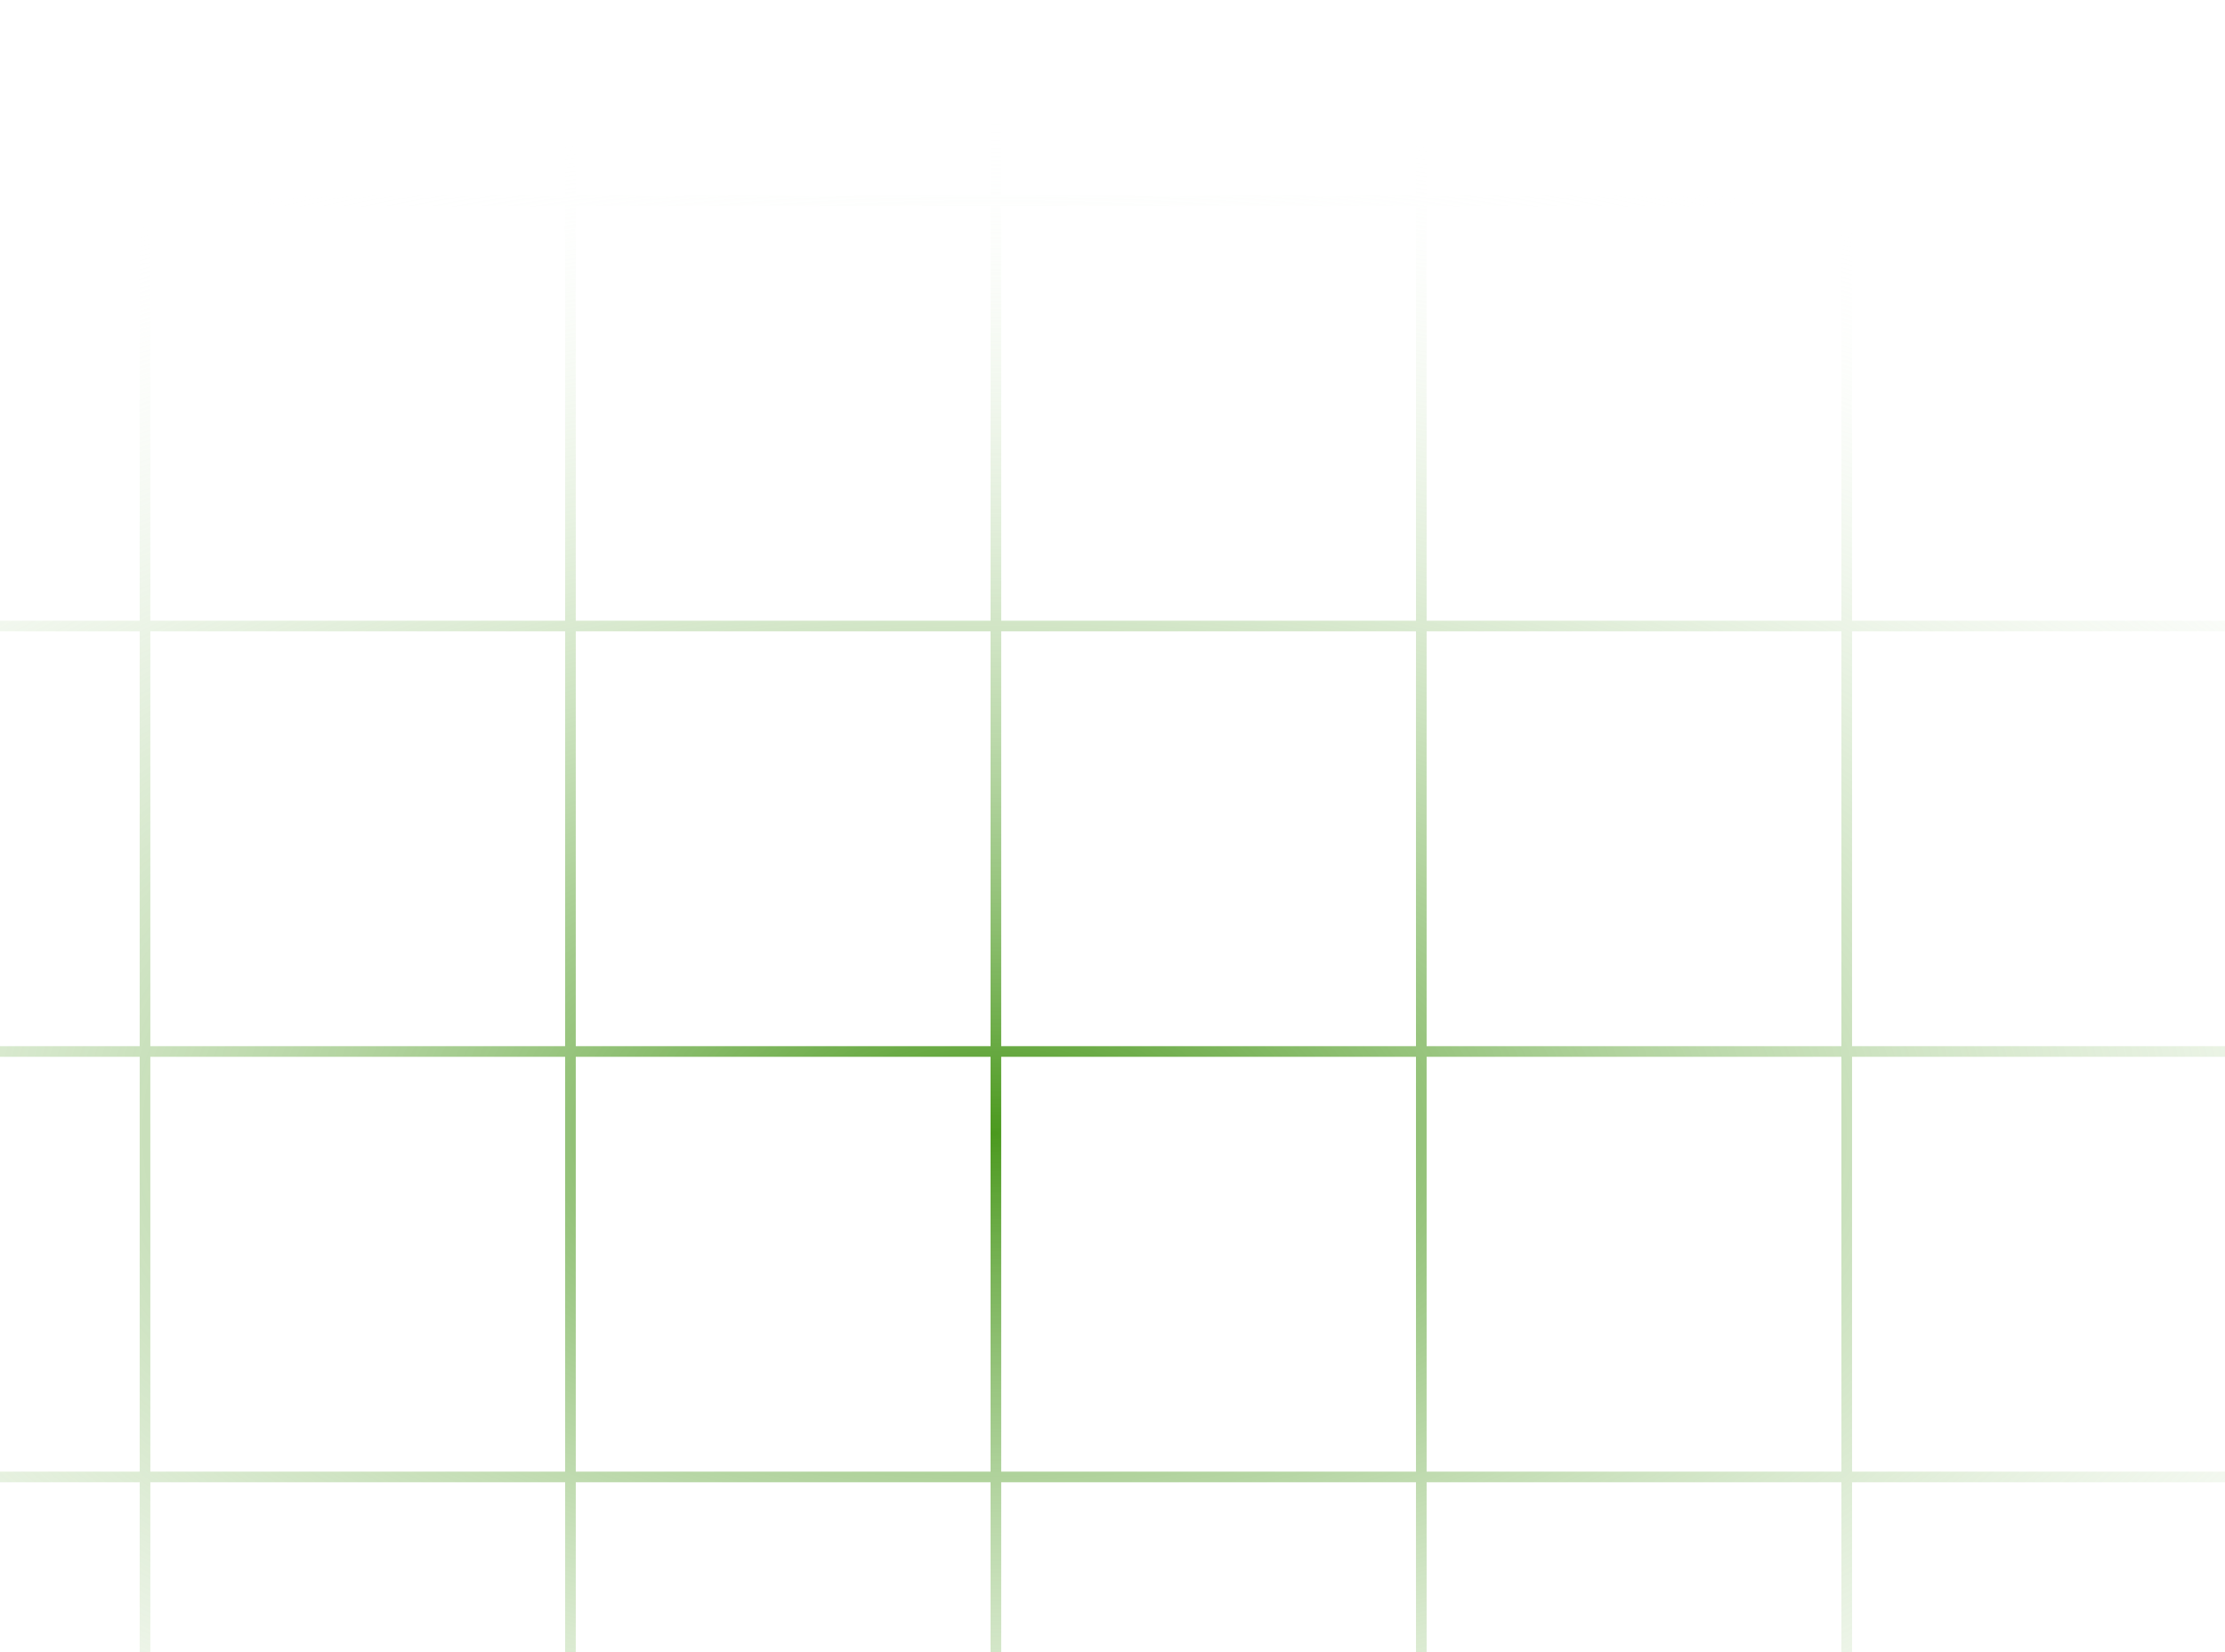 <svg width="365" height="271" viewBox="0 0 365 271" fill="none" xmlns="http://www.w3.org/2000/svg">
<g clip-path="url(#clip0_1809_567)">
<path d="M-1302.21 -665H-1372V-595.211M-1302.21 -665V-595.211M-1302.21 -665H-1232.42M-1302.21 -595.211H-1372M-1302.21 -595.211V-525.421M-1302.21 -595.211H-1232.42M-1372 -595.211V-525.421M-1302.21 -525.421H-1372M-1302.21 -525.421V-455.632M-1302.21 -525.421H-1232.42M-1372 -525.421V-455.632M-1302.21 -455.632H-1372M-1302.21 -455.632V-385.842M-1302.21 -455.632H-1232.42M-1372 -455.632V-385.842M-1302.21 -385.842H-1372M-1302.21 -385.842V-316.053M-1302.21 -385.842H-1232.42M-1372 -385.842V-316.053M-1302.21 -316.053H-1372M-1302.21 -316.053V-246.263M-1302.21 -316.053H-1232.42M-1372 -316.053V-246.263M-1302.21 -246.263H-1372M-1302.21 -246.263V-176.474M-1302.21 -246.263H-1232.42M-1372 -246.263V-176.474M-1302.21 -176.474H-1372M-1302.21 -176.474V-106.684M-1302.21 -176.474H-1232.42M-1372 -176.474V-106.684M-1302.21 -106.684H-1372M-1302.21 -106.684V-36.895M-1302.21 -106.684H-1232.42M-1372 -106.684V-36.895M-1302.21 -36.895H-1372M-1302.21 -36.895V32.895M-1302.21 -36.895H-1232.42M-1372 -36.895V32.895M-1302.21 32.895H-1372M-1302.21 32.895V102.684M-1302.21 32.895H-1232.42M-1372 32.895V102.684M-1302.21 102.684H-1372M-1302.21 102.684V172.474M-1302.21 102.684H-1232.42M-1372 102.684V172.474M-1302.21 172.474H-1372M-1302.21 172.474V242.263M-1302.21 172.474H-1232.42M-1372 172.474V242.263M-1302.21 242.263H-1372M-1302.21 242.263V312.053M-1302.21 242.263H-1232.42M-1372 242.263V312.053M-1302.21 312.053H-1372M-1302.21 312.053V381.842M-1302.21 312.053H-1232.42M-1372 312.053V381.842M-1302.21 381.842H-1372M-1302.21 381.842V451.632M-1302.21 381.842H-1232.42M-1372 381.842V451.632M-1302.21 451.632H-1372M-1302.21 451.632V521.421M-1302.21 451.632H-1232.42M-1372 451.632V521.421M-1302.21 521.421H-1372M-1302.21 521.421V591.21M-1302.21 521.421H-1232.42M-1372 521.421V591.21M-1302.21 591.21H-1372M-1302.21 591.21V661M-1302.21 591.21H-1232.42M-1372 591.21V661H-1302.21M-1302.21 661H-1232.42M-1232.42 -665V-595.211M-1232.42 -665H-1162.63M-1232.42 -595.211V-525.421M-1232.42 -595.211H-1162.63M-1232.42 -525.421V-455.632M-1232.42 -525.421H-1162.63M-1232.42 -455.632V-385.842M-1232.42 -455.632H-1162.63M-1232.42 -385.842V-316.053M-1232.42 -385.842H-1162.63M-1232.42 -316.053V-246.263M-1232.42 -316.053H-1162.63M-1232.42 -246.263V-176.474M-1232.42 -246.263H-1162.63M-1232.42 -176.474V-106.684M-1232.42 -176.474H-1162.63M-1232.42 -106.684V-36.895M-1232.42 -106.684H-1162.63M-1232.42 -36.895V32.895M-1232.42 -36.895H-1162.63M-1232.42 32.895V102.684M-1232.42 32.895H-1162.63M-1232.42 102.684V172.474M-1232.42 102.684H-1162.63M-1232.42 172.474V242.263M-1232.42 172.474H-1162.63M-1232.42 242.263V312.053M-1232.42 242.263H-1162.63M-1232.42 312.053V381.842M-1232.42 312.053H-1162.63M-1232.42 381.842V451.632M-1232.42 381.842H-1162.63M-1232.42 451.632V521.421M-1232.42 451.632H-1162.63M-1232.42 521.421V591.21M-1232.42 521.421H-1162.63M-1232.42 591.21V661M-1232.42 591.21H-1162.63M-1232.42 661H-1162.63M-1162.63 -665V-595.211M-1162.63 -665H-1092.84M-1162.63 -595.211V-525.421M-1162.63 -595.211H-1092.84M-1162.63 -525.421V-455.632M-1162.63 -525.421H-1092.84M-1162.63 -455.632V-385.842M-1162.63 -455.632H-1092.84M-1162.63 -385.842V-316.053M-1162.63 -385.842H-1092.84M-1162.63 -316.053V-246.263M-1162.63 -316.053H-1092.84M-1162.63 -246.263V-176.474M-1162.63 -246.263H-1092.84M-1162.63 -176.474V-106.684M-1162.63 -176.474H-1092.84M-1162.63 -106.684V-36.895M-1162.63 -106.684H-1092.84M-1162.63 -36.895V32.895M-1162.63 -36.895H-1092.84M-1162.63 32.895V102.684M-1162.63 32.895H-1092.84M-1162.63 102.684V172.474M-1162.63 102.684H-1092.84M-1162.63 172.474V242.263M-1162.63 172.474H-1092.84M-1162.63 242.263V312.053M-1162.63 242.263H-1092.84M-1162.63 312.053V381.842M-1162.63 312.053H-1092.84M-1162.63 381.842V451.632M-1162.63 381.842H-1092.84M-1162.63 451.632V521.421M-1162.63 451.632H-1092.84M-1162.63 521.421V591.21M-1162.63 521.421H-1092.84M-1162.63 591.21V661M-1162.63 591.21H-1092.84M-1162.63 661H-1092.84M-1092.84 -665V-595.211M-1092.84 -665H-1023.05M-1092.84 -595.211V-525.421M-1092.84 -595.211H-1023.05M-1092.84 -525.421V-455.632M-1092.84 -525.421H-1023.05M-1092.84 -455.632V-385.842M-1092.84 -455.632H-1023.05M-1092.84 -385.842V-316.053M-1092.84 -385.842H-1023.05M-1092.84 -316.053V-246.263M-1092.84 -316.053H-1023.05M-1092.84 -246.263V-176.474M-1092.84 -246.263H-1023.05M-1092.84 -176.474V-106.684M-1092.84 -176.474H-1023.05M-1092.84 -106.684V-36.895M-1092.84 -106.684H-1023.05M-1092.84 -36.895V32.895M-1092.84 -36.895H-1023.05M-1092.84 32.895V102.684M-1092.84 32.895H-1023.05M-1092.84 102.684V172.474M-1092.84 102.684H-1023.05M-1092.84 172.474V242.263M-1092.84 172.474H-1023.05M-1092.84 242.263V312.053M-1092.84 242.263H-1023.05M-1092.84 312.053V381.842M-1092.84 312.053H-1023.05M-1092.84 381.842V451.632M-1092.84 381.842H-1023.05M-1092.84 451.632V521.421M-1092.84 451.632H-1023.05M-1092.84 521.421V591.21M-1092.84 521.421H-1023.05M-1092.84 591.21V661M-1092.84 591.21H-1023.05M-1092.84 661H-1023.05M-1023.05 -665V-595.211M-1023.05 -665H-953.263M-1023.05 -595.211V-525.421M-1023.05 -595.211H-953.263M-1023.05 -525.421V-455.632M-1023.05 -525.421H-953.263M-1023.05 -455.632V-385.842M-1023.05 -455.632H-953.263M-1023.05 -385.842V-316.053M-1023.05 -385.842H-953.263M-1023.05 -316.053V-246.263M-1023.05 -316.053H-953.263M-1023.05 -246.263V-176.474M-1023.05 -246.263H-953.263M-1023.05 -176.474V-106.684M-1023.05 -176.474H-953.263M-1023.05 -106.684V-36.895M-1023.05 -106.684H-953.263M-1023.05 -36.895V32.895M-1023.05 -36.895H-953.263M-1023.05 32.895V102.684M-1023.05 32.895H-953.263M-1023.05 102.684V172.474M-1023.05 102.684H-953.263M-1023.05 172.474V242.263M-1023.05 172.474H-953.263M-1023.05 242.263V312.053M-1023.05 242.263H-953.263M-1023.05 312.053V381.842M-1023.05 312.053H-953.263M-1023.05 381.842V451.632M-1023.05 381.842H-953.263M-1023.05 451.632V521.421M-1023.05 451.632H-953.263M-1023.05 521.421V591.21M-1023.05 521.421H-953.263M-1023.05 591.21V661M-1023.05 591.21H-953.263M-1023.05 661H-953.263M-953.263 -665V-595.211M-953.263 -665H-883.474M-953.263 -595.211V-525.421M-953.263 -595.211H-883.474M-953.263 -525.421V-455.632M-953.263 -525.421H-883.474M-953.263 -455.632V-385.842M-953.263 -455.632H-883.474M-953.263 -385.842V-316.053M-953.263 -385.842H-883.474M-953.263 -316.053V-246.263M-953.263 -316.053H-883.474M-953.263 -246.263V-176.474M-953.263 -246.263H-883.474M-953.263 -176.474V-106.684M-953.263 -176.474H-883.474M-953.263 -106.684V-36.895M-953.263 -106.684H-883.474M-953.263 -36.895V32.895M-953.263 -36.895H-883.474M-953.263 32.895V102.684M-953.263 32.895H-883.474M-953.263 102.684V172.474M-953.263 102.684H-883.474M-953.263 172.474V242.263M-953.263 172.474H-883.474M-953.263 242.263V312.053M-953.263 242.263H-883.474M-953.263 312.053V381.842M-953.263 312.053H-883.474M-953.263 381.842V451.632M-953.263 381.842H-883.474M-953.263 451.632V521.421M-953.263 451.632H-883.474M-953.263 521.421V591.21M-953.263 521.421H-883.474M-953.263 591.21V661M-953.263 591.21H-883.474M-953.263 661H-883.474M-883.474 -665V-595.211M-883.474 -665H-813.684M-883.474 -595.211V-525.421M-883.474 -595.211H-813.684M-883.474 -525.421V-455.632M-883.474 -525.421H-813.684M-883.474 -455.632V-385.842M-883.474 -455.632H-813.684M-883.474 -385.842V-316.053M-883.474 -385.842H-813.684M-883.474 -316.053V-246.263M-883.474 -316.053H-813.684M-883.474 -246.263V-176.474M-883.474 -246.263H-813.684M-883.474 -176.474V-106.684M-883.474 -176.474H-813.684M-883.474 -106.684V-36.895M-883.474 -106.684H-813.684M-883.474 -36.895V32.895M-883.474 -36.895H-813.684M-883.474 32.895V102.684M-883.474 32.895H-813.684M-883.474 102.684V172.474M-883.474 102.684H-813.684M-883.474 172.474V242.263M-883.474 172.474H-813.684M-883.474 242.263V312.053M-883.474 242.263H-813.684M-883.474 312.053V381.842M-883.474 312.053H-813.684M-883.474 381.842V451.632M-883.474 381.842H-813.684M-883.474 451.632V521.421M-883.474 451.632H-813.684M-883.474 521.421V591.21M-883.474 521.421H-813.684M-883.474 591.21V661M-883.474 591.21H-813.684M-883.474 661H-813.684M-813.684 -665V-595.211M-813.684 -665H-743.895M-813.684 -595.211V-525.421M-813.684 -595.211H-743.895M-813.684 -525.421V-455.632M-813.684 -525.421H-743.895M-813.684 -455.632V-385.842M-813.684 -455.632H-743.895M-813.684 -385.842V-316.053M-813.684 -385.842H-743.895M-813.684 -316.053V-246.263M-813.684 -316.053H-743.895M-813.684 -246.263V-176.474M-813.684 -246.263H-743.895M-813.684 -176.474V-106.684M-813.684 -176.474H-743.895M-813.684 -106.684V-36.895M-813.684 -106.684H-743.895M-813.684 -36.895V32.895M-813.684 -36.895H-743.895M-813.684 32.895V102.684M-813.684 32.895H-743.895M-813.684 102.684V172.474M-813.684 102.684H-743.895M-813.684 172.474V242.263M-813.684 172.474H-743.895M-813.684 242.263V312.053M-813.684 242.263H-743.895M-813.684 312.053V381.842M-813.684 312.053H-743.895M-813.684 381.842V451.632M-813.684 381.842H-743.895M-813.684 451.632V521.421M-813.684 451.632H-743.895M-813.684 521.421V591.21M-813.684 521.421H-743.895M-813.684 591.21V661M-813.684 591.21H-743.895M-813.684 661H-743.895M-743.895 -665V-595.211M-743.895 -665H-674.105M-743.895 -595.211V-525.421M-743.895 -595.211H-674.105M-743.895 -525.421V-455.632M-743.895 -525.421H-674.105M-743.895 -455.632V-385.842M-743.895 -455.632H-674.105M-743.895 -385.842V-316.053M-743.895 -385.842H-674.105M-743.895 -316.053V-246.263M-743.895 -316.053H-674.105M-743.895 -246.263V-176.474M-743.895 -246.263H-674.105M-743.895 -176.474V-106.684M-743.895 -176.474H-674.105M-743.895 -106.684V-36.895M-743.895 -106.684H-674.105M-743.895 -36.895V32.895M-743.895 -36.895H-674.105M-743.895 32.895V102.684M-743.895 32.895H-674.105M-743.895 102.684V172.474M-743.895 102.684H-674.105M-743.895 172.474V242.263M-743.895 172.474H-674.105M-743.895 242.263V312.053M-743.895 242.263H-674.105M-743.895 312.053V381.842M-743.895 312.053H-674.105M-743.895 381.842V451.632M-743.895 381.842H-674.105M-743.895 451.632V521.421M-743.895 451.632H-674.105M-743.895 521.421V591.21M-743.895 521.421H-674.105M-743.895 591.21V661M-743.895 591.21H-674.105M-743.895 661H-674.105M-674.105 -665V-595.211M-674.105 -665H-604.316M-674.105 -595.211V-525.421M-674.105 -595.211H-604.316M-674.105 -525.421V-455.632M-674.105 -525.421H-604.316M-674.105 -455.632V-385.842M-674.105 -455.632H-604.316M-674.105 -385.842V-316.053M-674.105 -385.842H-604.316M-674.105 -316.053V-246.263M-674.105 -316.053H-604.316M-674.105 -246.263V-176.474M-674.105 -246.263H-604.316M-674.105 -176.474V-106.684M-674.105 -176.474H-604.316M-674.105 -106.684V-36.895M-674.105 -106.684H-604.316M-674.105 -36.895V32.895M-674.105 -36.895H-604.316M-674.105 32.895V102.684M-674.105 32.895H-604.316M-674.105 102.684V172.474M-674.105 102.684H-604.316M-674.105 172.474V242.263M-674.105 172.474H-604.316M-674.105 242.263V312.053M-674.105 242.263H-604.316M-674.105 312.053V381.842M-674.105 312.053H-604.316M-674.105 381.842V451.632M-674.105 381.842H-604.316M-674.105 451.632V521.421M-674.105 451.632H-604.316M-674.105 521.421V591.21M-674.105 521.421H-604.316M-674.105 591.21V661M-674.105 591.21H-604.316M-674.105 661H-604.316M-604.316 -665V-595.211M-604.316 -665H-534.526M-604.316 -595.211V-525.421M-604.316 -595.211H-534.526M-604.316 -525.421V-455.632M-604.316 -525.421H-534.526M-604.316 -455.632V-385.842M-604.316 -455.632H-534.526M-604.316 -385.842V-316.053M-604.316 -385.842H-534.526M-604.316 -316.053V-246.263M-604.316 -316.053H-534.526M-604.316 -246.263V-176.474M-604.316 -246.263H-534.526M-604.316 -176.474V-106.684M-604.316 -176.474H-534.526M-604.316 -106.684V-36.895M-604.316 -106.684H-534.526M-604.316 -36.895V32.895M-604.316 -36.895H-534.526M-604.316 32.895V102.684M-604.316 32.895H-534.526M-604.316 102.684V172.474M-604.316 102.684H-534.526M-604.316 172.474V242.263M-604.316 172.474H-534.526M-604.316 242.263V312.053M-604.316 242.263H-534.526M-604.316 312.053V381.842M-604.316 312.053H-534.526M-604.316 381.842V451.632M-604.316 381.842H-534.526M-604.316 451.632V521.421M-604.316 451.632H-534.526M-604.316 521.421V591.21M-604.316 521.421H-534.526M-604.316 591.21V661M-604.316 591.21H-534.526M-604.316 661H-534.526M-534.526 -665V-595.211M-534.526 -665H-464.737M-534.526 -595.211V-525.421M-534.526 -595.211H-464.737M-534.526 -525.421V-455.632M-534.526 -525.421H-464.737M-534.526 -455.632V-385.842M-534.526 -455.632H-464.737M-534.526 -385.842V-316.053M-534.526 -385.842H-464.737M-534.526 -316.053V-246.263M-534.526 -316.053H-464.737M-534.526 -246.263V-176.474M-534.526 -246.263H-464.737M-534.526 -176.474V-106.684M-534.526 -176.474H-464.737M-534.526 -106.684V-36.895M-534.526 -106.684H-464.737M-534.526 -36.895V32.895M-534.526 -36.895H-464.737M-534.526 32.895V102.684M-534.526 32.895H-464.737M-534.526 102.684V172.474M-534.526 102.684H-464.737M-534.526 172.474V242.263M-534.526 172.474H-464.737M-534.526 242.263V312.053M-534.526 242.263H-464.737M-534.526 312.053V381.842M-534.526 312.053H-464.737M-534.526 381.842V451.632M-534.526 381.842H-464.737M-534.526 451.632V521.421M-534.526 451.632H-464.737M-534.526 521.421V591.21M-534.526 521.421H-464.737M-534.526 591.21V661M-534.526 591.21H-464.737M-534.526 661H-464.737M-464.737 -665V-595.211M-464.737 -665H-394.947M-464.737 -595.211V-525.421M-464.737 -595.211H-394.947M-464.737 -525.421V-455.632M-464.737 -525.421H-394.947M-464.737 -455.632V-385.842M-464.737 -455.632H-394.947M-464.737 -385.842V-316.053M-464.737 -385.842H-394.947M-464.737 -316.053V-246.263M-464.737 -316.053H-394.947M-464.737 -246.263V-176.474M-464.737 -246.263H-394.947M-464.737 -176.474V-106.684M-464.737 -176.474H-394.947M-464.737 -106.684V-36.895M-464.737 -106.684H-394.947M-464.737 -36.895V32.895M-464.737 -36.895H-394.947M-464.737 32.895V102.684M-464.737 32.895H-394.947M-464.737 102.684V172.474M-464.737 102.684H-394.947M-464.737 172.474V242.263M-464.737 172.474H-394.947M-464.737 242.263V312.053M-464.737 242.263H-394.947M-464.737 312.053V381.842M-464.737 312.053H-394.947M-464.737 381.842V451.632M-464.737 381.842H-394.947M-464.737 451.632V521.421M-464.737 451.632H-394.947M-464.737 521.421V591.21M-464.737 521.421H-394.947M-464.737 591.21V661M-464.737 591.21H-394.947M-464.737 661H-394.947M-394.947 -665V-595.211M-394.947 -665H-325.158M-394.947 -595.211V-525.421M-394.947 -595.211H-325.158M-394.947 -525.421V-455.632M-394.947 -525.421H-325.158M-394.947 -455.632V-385.842M-394.947 -455.632H-325.158M-394.947 -385.842V-316.053M-394.947 -385.842H-325.158M-394.947 -316.053V-246.263M-394.947 -316.053H-325.158M-394.947 -246.263V-176.474M-394.947 -246.263H-325.158M-394.947 -176.474V-106.684M-394.947 -176.474H-325.158M-394.947 -106.684V-36.895M-394.947 -106.684H-325.158M-394.947 -36.895V32.895M-394.947 -36.895H-325.158M-394.947 32.895V102.684M-394.947 32.895H-325.158M-394.947 102.684V172.474M-394.947 102.684H-325.158M-394.947 172.474V242.263M-394.947 172.474H-325.158M-394.947 242.263V312.053M-394.947 242.263H-325.158M-394.947 312.053V381.842M-394.947 312.053H-325.158M-394.947 381.842V451.632M-394.947 381.842H-325.158M-394.947 451.632V521.421M-394.947 451.632H-325.158M-394.947 521.421V591.21M-394.947 521.421H-325.158M-394.947 591.21V661M-394.947 591.21H-325.158M-394.947 661H-325.158M-325.158 -665V-595.211M-325.158 -665H-255.368M-325.158 -595.211V-525.421M-325.158 -595.211H-255.368M-325.158 -525.421V-455.632M-325.158 -525.421H-255.368M-325.158 -455.632V-385.842M-325.158 -455.632H-255.368M-325.158 -385.842V-316.053M-325.158 -385.842H-255.368M-325.158 -316.053V-246.263M-325.158 -316.053H-255.368M-325.158 -246.263V-176.474M-325.158 -246.263H-255.368M-325.158 -176.474V-106.684M-325.158 -176.474H-255.368M-325.158 -106.684V-36.895M-325.158 -106.684H-255.368M-325.158 -36.895V32.895M-325.158 -36.895H-255.368M-325.158 32.895V102.684M-325.158 32.895H-255.368M-325.158 102.684V172.474M-325.158 102.684H-255.368M-325.158 172.474V242.263M-325.158 172.474H-255.368M-325.158 242.263V312.053M-325.158 242.263H-255.368M-325.158 312.053V381.842M-325.158 312.053H-255.368M-325.158 381.842V451.632M-325.158 381.842H-255.368M-325.158 451.632V521.421M-325.158 451.632H-255.368M-325.158 521.421V591.21M-325.158 521.421H-255.368M-325.158 591.21V661M-325.158 591.21H-255.368M-325.158 661H-255.368M-255.368 -665V-595.211M-255.368 -665H-185.579M-255.368 -595.211V-525.421M-255.368 -595.211H-185.579M-255.368 -525.421V-455.632M-255.368 -525.421H-185.579M-255.368 -455.632V-385.842M-255.368 -455.632H-185.579M-255.368 -385.842V-316.053M-255.368 -385.842H-185.579M-255.368 -316.053V-246.263M-255.368 -316.053H-185.579M-255.368 -246.263V-176.474M-255.368 -246.263H-185.579M-255.368 -176.474V-106.684M-255.368 -176.474H-185.579M-255.368 -106.684V-36.895M-255.368 -106.684H-185.579M-255.368 -36.895V32.895M-255.368 -36.895H-185.579M-255.368 32.895V102.684M-255.368 32.895H-185.579M-255.368 102.684V172.474M-255.368 102.684H-185.579M-255.368 172.474V242.263M-255.368 172.474H-185.579M-255.368 242.263V312.053M-255.368 242.263H-185.579M-255.368 312.053V381.842M-255.368 312.053H-185.579M-255.368 381.842V451.632M-255.368 381.842H-185.579M-255.368 451.632V521.421M-255.368 451.632H-185.579M-255.368 521.421V591.21M-255.368 521.421H-185.579M-255.368 591.21V661M-255.368 591.21H-185.579M-255.368 661H-185.579M-185.579 -665V-595.211M-185.579 -665H-115.79M-185.579 -595.211V-525.421M-185.579 -595.211H-115.79M-185.579 -525.421V-455.632M-185.579 -525.421H-115.79M-185.579 -455.632V-385.842M-185.579 -455.632H-115.79M-185.579 -385.842V-316.053M-185.579 -385.842H-115.79M-185.579 -316.053V-246.263M-185.579 -316.053H-115.79M-185.579 -246.263V-176.474M-185.579 -246.263H-115.79M-185.579 -176.474V-106.684M-185.579 -176.474H-115.79M-185.579 -106.684V-36.895M-185.579 -106.684H-115.79M-185.579 -36.895V32.895M-185.579 -36.895H-115.79M-185.579 32.895V102.684M-185.579 32.895H-115.79M-185.579 102.684V172.474M-185.579 102.684H-115.79M-185.579 172.474V242.263M-185.579 172.474H-115.79M-185.579 242.263V312.053M-185.579 242.263H-115.79M-185.579 312.053V381.842M-185.579 312.053H-115.79M-185.579 381.842V451.632M-185.579 381.842H-115.79M-185.579 451.632V521.421M-185.579 451.632H-115.79M-185.579 521.421V591.21M-185.579 521.421H-115.79M-185.579 591.21V661M-185.579 591.21H-115.79M-185.579 661H-115.79M-115.79 -665V-595.211M-115.79 -665H-46M-115.79 -595.211V-525.421M-115.79 -595.211H-46M-115.79 -525.421V-455.632M-115.79 -525.421H-46M-115.79 -455.632V-385.842M-115.79 -455.632H-46M-115.79 -385.842V-316.053M-115.79 -385.842H-46M-115.79 -316.053V-246.263M-115.79 -316.053H-46M-115.79 -246.263V-176.474M-115.79 -246.263H-46M-115.79 -176.474V-106.684M-115.79 -176.474H-46M-115.79 -106.684V-36.895M-115.79 -106.684H-46M-115.79 -36.895V32.895M-115.79 -36.895H-46M-115.79 32.895V102.684M-115.79 32.895H-46M-115.79 102.684V172.474M-115.79 102.684H-46M-115.79 172.474V242.263M-115.79 172.474H-46M-115.79 242.263V312.053M-115.79 242.263H-46M-115.79 312.053V381.842M-115.79 312.053H-46M-115.79 381.842V451.632M-115.79 381.842H-46M-115.79 451.632V521.421M-115.79 451.632H-46M-115.79 521.421V591.21M-115.79 521.421H-46M-115.79 591.21V661M-115.79 591.21H-46M-115.79 661H-46M-46 -665V-595.211M-46 -665H23.789M-46 -595.211V-525.421M-46 -595.211H23.789M-46 -525.421V-455.632M-46 -525.421H23.789M-46 -455.632V-385.842M-46 -455.632H23.789M-46 -385.842V-316.053M-46 -385.842H23.789M-46 -316.053V-246.263M-46 -316.053H23.789M-46 -246.263V-176.474M-46 -246.263H23.789M-46 -176.474V-106.684M-46 -176.474H23.789M-46 -106.684V-36.895M-46 -106.684H23.789M-46 -36.895V32.895M-46 -36.895H23.789M-46 32.895V102.684M-46 32.895H23.789M-46 102.684V172.474M-46 102.684H23.789M-46 172.474V242.263M-46 172.474H23.789M-46 242.263V312.053M-46 242.263H23.789M-46 312.053V381.842M-46 312.053H23.789M-46 381.842V451.632M-46 381.842H23.789M-46 451.632V521.421M-46 451.632H23.789M-46 521.421V591.21M-46 521.421H23.789M-46 591.21V661M-46 591.21H23.789M-46 661H23.789M23.789 -665V-595.211M23.789 -665H93.579M23.789 -595.211V-525.421M23.789 -595.211H93.579M23.789 -525.421V-455.632M23.789 -525.421H93.579M23.789 -455.632V-385.842M23.789 -455.632H93.579M23.789 -385.842V-316.053M23.789 -385.842H93.579M23.789 -316.053V-246.263M23.789 -316.053H93.579M23.789 -246.263V-176.474M23.789 -246.263H93.579M23.789 -176.474V-106.684M23.789 -176.474H93.579M23.789 -106.684V-36.895M23.789 -106.684H93.579M23.789 -36.895V32.895M23.789 -36.895H93.579M23.789 32.895V102.684M23.789 32.895H93.579M23.789 102.684V172.474M23.789 102.684H93.579M23.789 172.474V242.263M23.789 172.474H93.579M23.789 242.263V312.053M23.789 242.263H93.579M23.789 312.053V381.842M23.789 312.053H93.579M23.789 381.842V451.632M23.789 381.842H93.579M23.789 451.632V521.421M23.789 451.632H93.579M23.789 521.421V591.21M23.789 521.421H93.579M23.789 591.21V661M23.789 591.21H93.579M23.789 661H93.579M93.579 -665V-595.211M93.579 -665H163.368M93.579 -595.211V-525.421M93.579 -595.211H163.368M93.579 -525.421V-455.632M93.579 -525.421H163.368M93.579 -455.632V-385.842M93.579 -455.632H163.368M93.579 -385.842V-316.053M93.579 -385.842H163.368M93.579 -316.053V-246.263M93.579 -316.053H163.368M93.579 -246.263V-176.474M93.579 -246.263H163.368M93.579 -176.474V-106.684M93.579 -176.474H163.368M93.579 -106.684V-36.895M93.579 -106.684H163.368M93.579 -36.895V32.895M93.579 -36.895H163.368M93.579 32.895V102.684M93.579 32.895H163.368M93.579 102.684V172.474M93.579 102.684H163.368M93.579 172.474V242.263M93.579 172.474H163.368M93.579 242.263V312.053M93.579 242.263H163.368M93.579 312.053V381.842M93.579 312.053H163.368M93.579 381.842V451.632M93.579 381.842H163.368M93.579 451.632V521.421M93.579 451.632H163.368M93.579 521.421V591.21M93.579 521.421H163.368M93.579 591.21V661M93.579 591.21H163.368M93.579 661H163.368M163.368 -665V-595.211M163.368 -665H233.158M163.368 -595.211V-525.421M163.368 -595.211H233.158M163.368 -525.421V-455.632M163.368 -525.421H233.158M163.368 -455.632V-385.842M163.368 -455.632H233.158M163.368 -385.842V-316.053M163.368 -385.842H233.158M163.368 -316.053V-246.263M163.368 -316.053H233.158M163.368 -246.263V-176.474M163.368 -246.263H233.158M163.368 -176.474V-106.684M163.368 -176.474H233.158M163.368 -106.684V-36.895M163.368 -106.684H233.158M163.368 -36.895V32.895M163.368 -36.895H233.158M163.368 32.895V102.684M163.368 32.895H233.158M163.368 102.684V172.474M163.368 102.684H233.158M163.368 172.474V242.263M163.368 172.474H233.158M163.368 242.263V312.053M163.368 242.263H233.158M163.368 312.053V381.842M163.368 312.053H233.158M163.368 381.842V451.632M163.368 381.842H233.158M163.368 451.632V521.421M163.368 451.632H233.158M163.368 521.421V591.21M163.368 521.421H233.158M163.368 591.21V661M163.368 591.21H233.158M163.368 661H233.158M233.158 -665V-595.211M233.158 -665H302.947M233.158 -595.211V-525.421M233.158 -595.211H302.947M233.158 -525.421V-455.632M233.158 -525.421H302.947M233.158 -455.632V-385.842M233.158 -455.632H302.947M233.158 -385.842V-316.053M233.158 -385.842H302.947M233.158 -316.053V-246.263M233.158 -316.053H302.947M233.158 -246.263V-176.474M233.158 -246.263H302.947M233.158 -176.474V-106.684M233.158 -176.474H302.947M233.158 -106.684V-36.895M233.158 -106.684H302.947M233.158 -36.895V32.895M233.158 -36.895H302.947M233.158 32.895V102.684M233.158 32.895H302.947M233.158 102.684V172.474M233.158 102.684H302.947M233.158 172.474V242.263M233.158 172.474H302.947M233.158 242.263V312.053M233.158 242.263H302.947M233.158 312.053V381.842M233.158 312.053H302.947M233.158 381.842V451.632M233.158 381.842H302.947M233.158 451.632V521.421M233.158 451.632H302.947M233.158 521.421V591.21M233.158 521.421H302.947M233.158 591.21V661M233.158 591.21H302.947M233.158 661H302.947M302.947 -665V-595.211M302.947 -665H372.737M302.947 -595.211V-525.421M302.947 -595.211H372.737M302.947 -525.421V-455.632M302.947 -525.421H372.737M302.947 -455.632V-385.842M302.947 -455.632H372.737M302.947 -385.842V-316.053M302.947 -385.842H372.737M302.947 -316.053V-246.263M302.947 -316.053H372.737M302.947 -246.263V-176.474M302.947 -246.263H372.737M302.947 -176.474V-106.684M302.947 -176.474H372.737M302.947 -106.684V-36.895M302.947 -106.684H372.737M302.947 -36.895V32.895M302.947 -36.895H372.737M302.947 32.895V102.684M302.947 32.895H372.737M302.947 102.684V172.474M302.947 102.684H372.737M302.947 172.474V242.263M302.947 172.474H372.737M302.947 242.263V312.053M302.947 242.263H372.737M302.947 312.053V381.842M302.947 312.053H372.737M302.947 381.842V451.632M302.947 381.842H372.737M302.947 451.632V521.421M302.947 451.632H372.737M302.947 521.421V591.21M302.947 521.421H372.737M302.947 591.21V661M302.947 591.21H372.737M302.947 661H372.737M372.737 -665V-595.211M372.737 -665H442.526M372.737 -595.211V-525.421M372.737 -595.211H442.526M372.737 -525.421V-455.632M372.737 -525.421H442.526M372.737 -455.632V-385.842M372.737 -455.632H442.526M372.737 -385.842V-316.053M372.737 -385.842H442.526M372.737 -316.053V-246.263M372.737 -316.053H442.526M372.737 -246.263V-176.474M372.737 -246.263H442.526M372.737 -176.474V-106.684M372.737 -176.474H442.526M372.737 -106.684V-36.895M372.737 -106.684H442.526M372.737 -36.895V32.895M372.737 -36.895H442.526M372.737 32.895V102.684M372.737 32.895H442.526M372.737 102.684V172.474M372.737 102.684H442.526M372.737 172.474V242.263M372.737 172.474H442.526M372.737 242.263V312.053M372.737 242.263H442.526M372.737 312.053V381.842M372.737 312.053H442.526M372.737 381.842V451.632M372.737 381.842H442.526M372.737 451.632V521.421M372.737 451.632H442.526M372.737 521.421V591.21M372.737 521.421H442.526M372.737 591.21V661M372.737 591.21H442.526M372.737 661H442.526M442.526 -665V-595.211M442.526 -665H512.316M442.526 -595.211V-525.421M442.526 -595.211H512.316M442.526 -525.421V-455.632M442.526 -525.421H512.316M442.526 -455.632V-385.842M442.526 -455.632H512.316M442.526 -385.842V-316.053M442.526 -385.842H512.316M442.526 -316.053V-246.263M442.526 -316.053H512.316M442.526 -246.263V-176.474M442.526 -246.263H512.316M442.526 -176.474V-106.684M442.526 -176.474H512.316M442.526 -106.684V-36.895M442.526 -106.684H512.316M442.526 -36.895V32.895M442.526 -36.895H512.316M442.526 32.895V102.684M442.526 32.895H512.316M442.526 102.684V172.474M442.526 102.684H512.316M442.526 172.474V242.263M442.526 172.474H512.316M442.526 242.263V312.053M442.526 242.263H512.316M442.526 312.053V381.842M442.526 312.053H512.316M442.526 381.842V451.632M442.526 381.842H512.316M442.526 451.632V521.421M442.526 451.632H512.316M442.526 521.421V591.21M442.526 521.421H512.316M442.526 591.21V661M442.526 591.21H512.316M442.526 661H512.316M512.316 -665V-595.211M512.316 -665H582.105M512.316 -595.211V-525.421M512.316 -595.211H582.105M512.316 -525.421V-455.632M512.316 -525.421H582.105M512.316 -455.632V-385.842M512.316 -455.632H582.105M512.316 -385.842V-316.053M512.316 -385.842H582.105M512.316 -316.053V-246.263M512.316 -316.053H582.105M512.316 -246.263V-176.474M512.316 -246.263H582.105M512.316 -176.474V-106.684M512.316 -176.474H582.105M512.316 -106.684V-36.895M512.316 -106.684H582.105M512.316 -36.895V32.895M512.316 -36.895H582.105M512.316 32.895V102.684M512.316 32.895H582.105M512.316 102.684V172.474M512.316 102.684H582.105M512.316 172.474V242.263M512.316 172.474H582.105M512.316 242.263V312.053M512.316 242.263H582.105M512.316 312.053V381.842M512.316 312.053H582.105M512.316 381.842V451.632M512.316 381.842H582.105M512.316 451.632V521.421M512.316 451.632H582.105M512.316 521.421V591.21M512.316 521.421H582.105M512.316 591.21V661M512.316 591.21H582.105M512.316 661H582.105M582.105 -665V-595.211M582.105 -665H651.895M582.105 -595.211V-525.421M582.105 -595.211H651.895M582.105 -525.421V-455.632M582.105 -525.421H651.895M582.105 -455.632V-385.842M582.105 -455.632H651.895M582.105 -385.842V-316.053M582.105 -385.842H651.895M582.105 -316.053V-246.263M582.105 -316.053H651.895M582.105 -246.263V-176.474M582.105 -246.263H651.895M582.105 -176.474V-106.684M582.105 -176.474H651.895M582.105 -106.684V-36.895M582.105 -106.684H651.895M582.105 -36.895V32.895M582.105 -36.895H651.895M582.105 32.895V102.684M582.105 32.895H651.895M582.105 102.684V172.474M582.105 102.684H651.895M582.105 172.474V242.263M582.105 172.474H651.895M582.105 242.263V312.053M582.105 242.263H651.895M582.105 312.053V381.842M582.105 312.053H651.895M582.105 381.842V451.632M582.105 381.842H651.895M582.105 451.632V521.421M582.105 451.632H651.895M582.105 521.421V591.21M582.105 521.421H651.895M582.105 591.21V661M582.105 591.21H651.895M582.105 661H651.895M651.895 -665V-595.211M651.895 -665H721.684M651.895 -595.211V-525.421M651.895 -595.211H721.684M651.895 -525.421V-455.632M651.895 -525.421H721.684M651.895 -455.632V-385.842M651.895 -455.632H721.684M651.895 -385.842V-316.053M651.895 -385.842H721.684M651.895 -316.053V-246.263M651.895 -316.053H721.684M651.895 -246.263V-176.474M651.895 -246.263H721.684M651.895 -176.474V-106.684M651.895 -176.474H721.684M651.895 -106.684V-36.895M651.895 -106.684H721.684M651.895 -36.895V32.895M651.895 -36.895H721.684M651.895 32.895V102.684M651.895 32.895H721.684M651.895 102.684V172.474M651.895 102.684H721.684M651.895 172.474V242.263M651.895 172.474H721.684M651.895 242.263V312.053M651.895 242.263H721.684M651.895 312.053V381.842M651.895 312.053H721.684M651.895 381.842V451.632M651.895 381.842H721.684M651.895 451.632V521.421M651.895 451.632H721.684M651.895 521.421V591.21M651.895 521.421H721.684M651.895 591.21V661M651.895 591.21H721.684M651.895 661H721.684M721.684 -665V-595.211M721.684 -665H791.474M721.684 -595.211V-525.421M721.684 -595.211H791.474M721.684 -525.421V-455.632M721.684 -525.421H791.474M721.684 -455.632V-385.842M721.684 -455.632H791.474M721.684 -385.842V-316.053M721.684 -385.842H791.474M721.684 -316.053V-246.263M721.684 -316.053H791.474M721.684 -246.263V-176.474M721.684 -246.263H791.474M721.684 -176.474V-106.684M721.684 -176.474H791.474M721.684 -106.684V-36.895M721.684 -106.684H791.474M721.684 -36.895V32.895M721.684 -36.895H791.474M721.684 32.895V102.684M721.684 32.895H791.474M721.684 102.684V172.474M721.684 102.684H791.474M721.684 172.474V242.263M721.684 172.474H791.474M721.684 242.263V312.053M721.684 242.263H791.474M721.684 312.053V381.842M721.684 312.053H791.474M721.684 381.842V451.632M721.684 381.842H791.474M721.684 451.632V521.421M721.684 451.632H791.474M721.684 521.421V591.21M721.684 521.421H791.474M721.684 591.21V661M721.684 591.21H791.474M721.684 661H791.474M791.474 -665V-595.211M791.474 -665H861.263M791.474 -595.211V-525.421M791.474 -595.211H861.263M791.474 -525.421V-455.632M791.474 -525.421H861.263M791.474 -455.632V-385.842M791.474 -455.632H861.263M791.474 -385.842V-316.053M791.474 -385.842H861.263M791.474 -316.053V-246.263M791.474 -316.053H861.263M791.474 -246.263V-176.474M791.474 -246.263H861.263M791.474 -176.474V-106.684M791.474 -176.474H861.263M791.474 -106.684V-36.895M791.474 -106.684H861.263M791.474 -36.895V32.895M791.474 -36.895H861.263M791.474 32.895V102.684M791.474 32.895H861.263M791.474 102.684V172.474M791.474 102.684H861.263M791.474 172.474V242.263M791.474 172.474H861.263M791.474 242.263V312.053M791.474 242.263H861.263M791.474 312.053V381.842M791.474 312.053H861.263M791.474 381.842V451.632M791.474 381.842H861.263M791.474 451.632V521.421M791.474 451.632H861.263M791.474 521.421V591.21M791.474 521.421H861.263M791.474 591.21V661M791.474 591.21H861.263M791.474 661H861.263M861.263 -665V-595.211M861.263 -665H931.053M861.263 -595.211V-525.421M861.263 -595.211H931.053M861.263 -525.421V-455.632M861.263 -525.421H931.053M861.263 -455.632V-385.842M861.263 -455.632H931.053M861.263 -385.842V-316.053M861.263 -385.842H931.053M861.263 -316.053V-246.263M861.263 -316.053H931.053M861.263 -246.263V-176.474M861.263 -246.263H931.053M861.263 -176.474V-106.684M861.263 -176.474H931.053M861.263 -106.684V-36.895M861.263 -106.684H931.053M861.263 -36.895V32.895M861.263 -36.895H931.053M861.263 32.895V102.684M861.263 32.895H931.053M861.263 102.684V172.474M861.263 102.684H931.053M861.263 172.474V242.263M861.263 172.474H931.053M861.263 242.263V312.053M861.263 242.263H931.053M861.263 312.053V381.842M861.263 312.053H931.053M861.263 381.842V451.632M861.263 381.842H931.053M861.263 451.632V521.421M861.263 451.632H931.053M861.263 521.421V591.21M861.263 521.421H931.053M861.263 591.21V661M861.263 591.21H931.053M861.263 661H931.053M931.053 -665V-595.211M931.053 -665H1000.84M931.053 -595.211V-525.421M931.053 -595.211H1000.84M931.053 -525.421V-455.632M931.053 -525.421H1000.84M931.053 -455.632V-385.842M931.053 -455.632H1000.84M931.053 -385.842V-316.053M931.053 -385.842H1000.84M931.053 -316.053V-246.263M931.053 -316.053H1000.84M931.053 -246.263V-176.474M931.053 -246.263H1000.84M931.053 -176.474V-106.684M931.053 -176.474H1000.84M931.053 -106.684V-36.895M931.053 -106.684H1000.84M931.053 -36.895V32.895M931.053 -36.895H1000.84M931.053 32.895V102.684M931.053 32.895H1000.84M931.053 102.684V172.474M931.053 102.684H1000.84M931.053 172.474V242.263M931.053 172.474H1000.84M931.053 242.263V312.053M931.053 242.263H1000.84M931.053 312.053V381.842M931.053 312.053H1000.84M931.053 381.842V451.632M931.053 381.842H1000.84M931.053 451.632V521.421M931.053 451.632H1000.84M931.053 521.421V591.21M931.053 521.421H1000.84M931.053 591.21V661M931.053 591.21H1000.84M931.053 661H1000.84M1000.84 -665V-595.211M1000.84 -665H1070.63M1000.84 -595.211V-525.421M1000.84 -595.211H1070.63M1000.84 -525.421V-455.632M1000.84 -525.421H1070.63M1000.84 -455.632V-385.842M1000.84 -455.632H1070.63M1000.84 -385.842V-316.053M1000.84 -385.842H1070.63M1000.84 -316.053V-246.263M1000.84 -316.053H1070.63M1000.84 -246.263V-176.474M1000.84 -246.263H1070.63M1000.84 -176.474V-106.684M1000.84 -176.474H1070.63M1000.84 -106.684V-36.895M1000.84 -106.684H1070.63M1000.84 -36.895V32.895M1000.84 -36.895H1070.63M1000.84 32.895V102.684M1000.84 32.895H1070.63M1000.84 102.684V172.474M1000.84 102.684H1070.63M1000.84 172.474V242.263M1000.84 172.474H1070.63M1000.84 242.263V312.053M1000.84 242.263H1070.63M1000.84 312.053V381.842M1000.84 312.053H1070.63M1000.84 381.842V451.632M1000.84 381.842H1070.63M1000.84 451.632V521.421M1000.84 451.632H1070.63M1000.84 521.421V591.21M1000.84 521.421H1070.63M1000.84 591.21V661M1000.84 591.21H1070.63M1000.84 661H1070.63M1070.63 -665V-595.211M1070.63 -665H1140.42M1070.63 -595.211V-525.421M1070.63 -595.211H1140.42M1070.63 -525.421V-455.632M1070.63 -525.421H1140.42M1070.63 -455.632V-385.842M1070.63 -455.632H1140.42M1070.63 -385.842V-316.053M1070.63 -385.842H1140.42M1070.63 -316.053V-246.263M1070.63 -316.053H1140.42M1070.63 -246.263V-176.474M1070.63 -246.263H1140.42M1070.63 -176.474V-106.684M1070.63 -176.474H1140.42M1070.63 -106.684V-36.895M1070.63 -106.684H1140.42M1070.63 -36.895V32.895M1070.63 -36.895H1140.42M1070.63 32.895V102.684M1070.63 32.895H1140.42M1070.63 102.684V172.474M1070.63 102.684H1140.42M1070.63 172.474V242.263M1070.63 172.474H1140.42M1070.63 242.263V312.053M1070.63 242.263H1140.42M1070.63 312.053V381.842M1070.63 312.053H1140.42M1070.63 381.842V451.632M1070.63 381.842H1140.42M1070.63 451.632V521.421M1070.63 451.632H1140.42M1070.63 521.421V591.21M1070.63 521.421H1140.42M1070.63 591.21V661M1070.63 591.21H1140.42M1070.63 661H1140.42M1140.42 -665V-595.211M1140.42 -665H1210.21M1140.42 -595.211V-525.421M1140.42 -595.211H1210.21M1140.42 -525.421V-455.632M1140.42 -525.421H1210.21M1140.42 -455.632V-385.842M1140.42 -455.632H1210.21M1140.42 -385.842V-316.053M1140.42 -385.842H1210.21M1140.42 -316.053V-246.263M1140.42 -316.053H1210.21M1140.42 -246.263V-176.474M1140.42 -246.263H1210.21M1140.42 -176.474V-106.684M1140.42 -176.474H1210.21M1140.42 -106.684V-36.895M1140.42 -106.684H1210.21M1140.42 -36.895V32.895M1140.42 -36.895H1210.21M1140.42 32.895V102.684M1140.42 32.895H1210.21M1140.42 102.684V172.474M1140.42 102.684H1210.21M1140.42 172.474V242.263M1140.42 172.474H1210.21M1140.42 242.263V312.053M1140.42 242.263H1210.21M1140.42 312.053V381.842M1140.42 312.053H1210.21M1140.42 381.842V451.632M1140.42 381.842H1210.21M1140.42 451.632V521.421M1140.42 451.632H1210.21M1140.42 521.421V591.21M1140.42 521.421H1210.21M1140.42 591.21V661M1140.42 591.21H1210.21M1140.42 661H1210.21M1210.21 -665V-595.211M1210.21 -665H1280M1210.21 -595.211V-525.421M1210.21 -595.211H1280M1210.21 -525.421V-455.632M1210.21 -525.421H1280M1210.21 -455.632V-385.842M1210.21 -455.632H1280M1210.21 -385.842V-316.053M1210.21 -385.842H1280M1210.21 -316.053V-246.263M1210.21 -316.053H1280M1210.21 -246.263V-176.474M1210.21 -246.263H1280M1210.21 -176.474V-106.684M1210.21 -176.474H1280M1210.21 -106.684V-36.895M1210.21 -106.684H1280M1210.21 -36.895V32.895M1210.21 -36.895H1280M1210.21 32.895V102.684M1210.21 32.895H1280M1210.21 102.684V172.474M1210.21 102.684H1280M1210.21 172.474V242.263M1210.21 172.474H1280M1210.21 242.263V312.053M1210.21 242.263H1280M1210.21 312.053V381.842M1210.21 312.053H1280M1210.21 381.842V451.632M1210.21 381.842H1280M1210.21 451.632V521.421M1210.21 451.632H1280M1210.21 521.421V591.21M1210.21 521.421H1280M1210.21 591.21V661M1210.21 591.21H1280M1210.21 661H1280M1280 -665V-595.211M1280 -665H1349.79M1280 -595.211V-525.421M1280 -595.211H1349.79M1280 -525.421V-455.632M1280 -525.421H1349.79M1280 -455.632V-385.842M1280 -455.632H1349.79M1280 -385.842V-316.053M1280 -385.842H1349.79M1280 -316.053V-246.263M1280 -316.053H1349.79M1280 -246.263V-176.474M1280 -246.263H1349.79M1280 -176.474V-106.684M1280 -176.474H1349.79M1280 -106.684V-36.895M1280 -106.684H1349.79M1280 -36.895V32.895M1280 -36.895H1349.79M1280 32.895V102.684M1280 32.895H1349.79M1280 102.684V172.474M1280 102.684H1349.79M1280 172.474V242.263M1280 172.474H1349.79M1280 242.263V312.053M1280 242.263H1349.79M1280 312.053V381.842M1280 312.053H1349.79M1280 381.842V451.632M1280 381.842H1349.79M1280 451.632V521.421M1280 451.632H1349.79M1280 521.421V591.21M1280 521.421H1349.79M1280 591.21V661M1280 591.21H1349.79M1280 661H1349.79M1349.79 -665V-595.211M1349.79 -665H1419.58M1349.79 -595.211V-525.421M1349.79 -595.211H1419.58M1349.79 -525.421V-455.632M1349.79 -525.421H1419.58M1349.79 -455.632V-385.842M1349.79 -455.632H1419.58M1349.79 -385.842V-316.053M1349.79 -385.842H1419.58M1349.79 -316.053V-246.263M1349.79 -316.053H1419.58M1349.79 -246.263V-176.474M1349.79 -246.263H1419.58M1349.79 -176.474V-106.684M1349.79 -176.474H1419.58M1349.79 -106.684V-36.895M1349.79 -106.684H1419.58M1349.79 -36.895V32.895M1349.79 -36.895H1419.58M1349.79 32.895V102.684M1349.79 32.895H1419.58M1349.79 102.684V172.474M1349.79 102.684H1419.58M1349.79 172.474V242.263M1349.79 172.474H1419.58M1349.79 242.263V312.053M1349.79 242.263H1419.58M1349.79 312.053V381.842M1349.79 312.053H1419.58M1349.79 381.842V451.632M1349.79 381.842H1419.58M1349.79 451.632V521.421M1349.79 451.632H1419.58M1349.79 521.421V591.21M1349.79 521.421H1419.58M1349.79 591.21V661M1349.79 591.21H1419.58M1349.79 661H1419.58M1419.58 -665V-595.211M1419.58 -665H1489.37M1419.58 -595.211V-525.421M1419.58 -595.211H1489.37M1419.58 -525.421V-455.632M1419.58 -525.421H1489.37M1419.58 -455.632V-385.842M1419.58 -455.632H1489.37M1419.58 -385.842V-316.053M1419.58 -385.842H1489.37M1419.58 -316.053V-246.263M1419.58 -316.053H1489.37M1419.58 -246.263V-176.474M1419.58 -246.263H1489.37M1419.58 -176.474V-106.684M1419.58 -176.474H1489.37M1419.58 -106.684V-36.895M1419.58 -106.684H1489.37M1419.58 -36.895V32.895M1419.58 -36.895H1489.37M1419.58 32.895V102.684M1419.58 32.895H1489.37M1419.58 102.684V172.474M1419.58 102.684H1489.37M1419.58 172.474V242.263M1419.58 172.474H1489.37M1419.58 242.263V312.053M1419.58 242.263H1489.37M1419.58 312.053V381.842M1419.58 312.053H1489.37M1419.58 381.842V451.632M1419.58 381.842H1489.37M1419.58 451.632V521.421M1419.58 451.632H1489.37M1419.58 521.421V591.21M1419.58 521.421H1489.37M1419.58 591.21V661M1419.58 591.21H1489.37M1419.58 661H1489.37M1489.37 -665V-595.211M1489.37 -665H1559.16M1489.37 -595.211V-525.421M1489.37 -595.211H1559.16M1489.37 -525.421V-455.632M1489.37 -525.421H1559.16M1489.37 -455.632V-385.842M1489.37 -455.632H1559.16M1489.37 -385.842V-316.053M1489.37 -385.842H1559.16M1489.37 -316.053V-246.263M1489.37 -316.053H1559.16M1489.37 -246.263V-176.474M1489.37 -246.263H1559.16M1489.37 -176.474V-106.684M1489.37 -176.474H1559.16M1489.37 -106.684V-36.895M1489.37 -106.684H1559.16M1489.37 -36.895V32.895M1489.37 -36.895H1559.16M1489.37 32.895V102.684M1489.37 32.895H1559.16M1489.37 102.684V172.474M1489.37 102.684H1559.16M1489.37 172.474V242.263M1489.37 172.474H1559.16M1489.37 242.263V312.053M1489.37 242.263H1559.16M1489.37 312.053V381.842M1489.37 312.053H1559.16M1489.37 381.842V451.632M1489.37 381.842H1559.16M1489.37 451.632V521.421M1489.37 451.632H1559.16M1489.37 521.421V591.21M1489.37 521.421H1559.16M1489.37 591.21V661M1489.37 591.21H1559.16M1489.37 661H1559.16M1559.16 -665V-595.211M1559.16 -665H1628.95M1559.16 -595.211V-525.421M1559.16 -595.211H1628.95M1559.16 -525.421V-455.632M1559.16 -525.421H1628.95M1559.16 -455.632V-385.842M1559.16 -455.632H1628.95M1559.16 -385.842V-316.053M1559.16 -385.842H1628.95M1559.16 -316.053V-246.263M1559.16 -316.053H1628.95M1559.16 -246.263V-176.474M1559.16 -246.263H1628.95M1559.16 -176.474V-106.684M1559.16 -176.474H1628.95M1559.16 -106.684V-36.895M1559.16 -106.684H1628.95M1559.16 -36.895V32.895M1559.16 -36.895H1628.95M1559.16 32.895V102.684M1559.16 32.895H1628.95M1559.16 102.684V172.474M1559.16 102.684H1628.95M1559.16 172.474V242.263M1559.16 172.474H1628.95M1559.16 242.263V312.053M1559.16 242.263H1628.95M1559.16 312.053V381.842M1559.16 312.053H1628.95M1559.16 381.842V451.632M1559.16 381.842H1628.95M1559.16 451.632V521.421M1559.16 451.632H1628.95M1559.16 521.421V591.21M1559.16 521.421H1628.95M1559.16 591.21V661M1559.16 591.21H1628.95M1559.16 661H1628.95M1628.95 -665V-595.211M1628.95 -665H1698.74V-595.211M1628.95 -595.211V-525.421M1628.95 -595.211H1698.74M1628.95 -525.421V-455.632M1628.95 -525.421H1698.74M1628.95 -455.632V-385.842M1628.95 -455.632H1698.74M1628.95 -385.842V-316.053M1628.95 -385.842H1698.74M1628.95 -316.053V-246.263M1628.95 -316.053H1698.74M1628.95 -246.263V-176.474M1628.95 -246.263H1698.74M1628.95 -176.474V-106.684M1628.95 -176.474H1698.74M1628.95 -106.684V-36.895M1628.95 -106.684H1698.74M1628.95 -36.895V32.895M1628.95 -36.895H1698.74M1628.95 32.895V102.684M1628.95 32.895H1698.74M1628.95 102.684V172.474M1628.95 102.684H1698.74M1628.95 172.474V242.263M1628.95 172.474H1698.74M1628.95 242.263V312.053M1628.95 242.263H1698.74M1628.95 312.053V381.842M1628.95 312.053H1698.74M1628.95 381.842V451.632M1628.95 381.842H1698.74M1628.95 451.632V521.421M1628.95 451.632H1698.74M1628.95 521.421V591.21M1628.95 521.421H1698.74M1628.95 591.21V661M1628.95 591.21H1698.74M1628.95 661H1698.74V591.21M1698.74 -595.211V-525.421M1698.74 -525.421V-455.632M1698.74 -455.632V-385.842M1698.74 -385.842V-316.053M1698.74 -316.053V-246.263M1698.74 -246.263V-176.474M1698.74 -176.474V-106.684M1698.74 -106.684V-36.895M1698.74 -36.895V32.895M1698.74 32.895V102.684M1698.74 102.684V172.474M1698.74 172.474V242.263M1698.74 242.263V312.053M1698.74 312.053V381.842M1698.74 381.842V451.632M1698.74 451.632V521.421M1698.74 521.421V591.21" stroke="url(#paint0_radial_1809_567)" stroke-width="1.745"/>
</g>
<defs>
<radialGradient id="paint0_radial_1809_567" cx="0" cy="0" r="1" gradientUnits="userSpaceOnUse" gradientTransform="translate(163 185.5) rotate(-90) scale(166.5 311.362)">
<stop stop-color="#4B991E"/>
<stop offset="1" stop-color="white" stop-opacity="0"/>
</radialGradient>
<clipPath id="clip0_1809_567">
<rect width="365" height="271" fill="white"/>
</clipPath>
</defs>
</svg>
